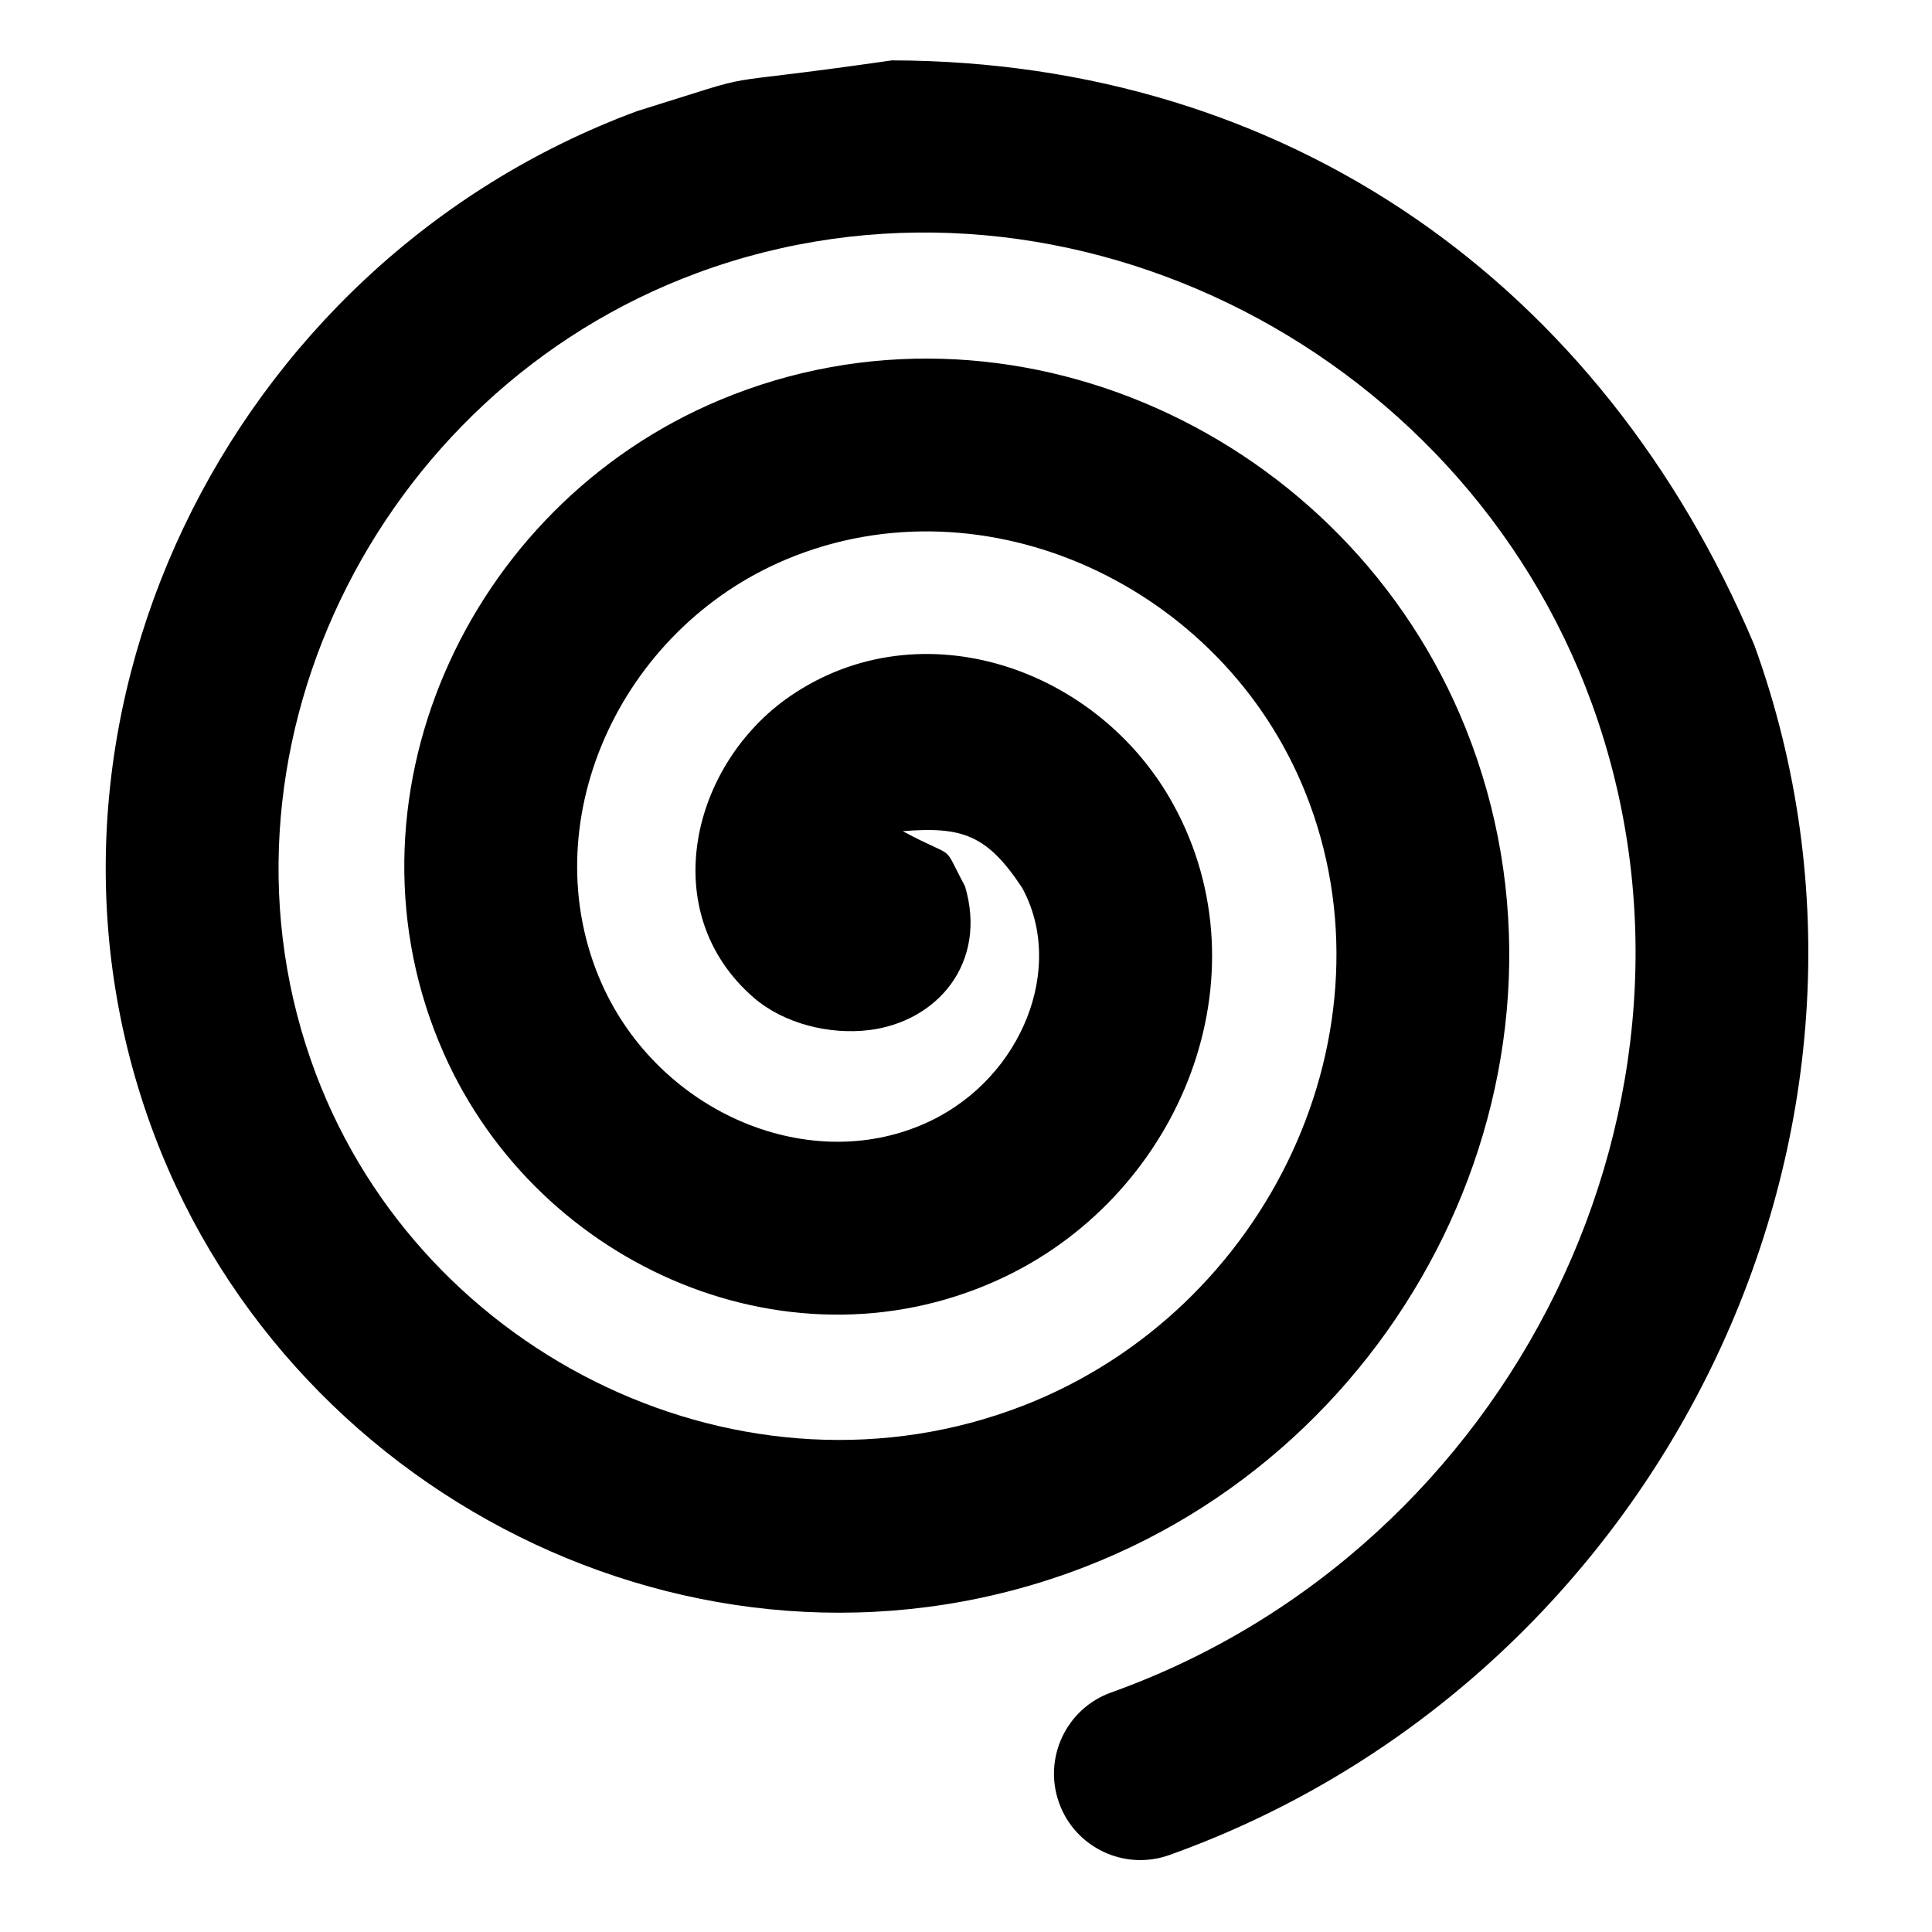 <svg viewBox="0 0 32 32" aria-hidden="true">
    <path fillRule="evenodd" clipRule="evenodd"
        d="M14.774,1 C21.322,1.016 26.534,4.704 29.056,10.682 C31.977,18.726 27.492,27.819 19.369,30.725 C18.625,30.991 17.807,30.604 17.541,29.86 C17.275,29.116 17.662,28.298 18.406,28.032 C25.059,25.652 28.74,18.189 26.368,11.659 C24.185,5.652 17.426,2.347 11.546,4.522 C6.184,6.505 3.256,12.559 5.233,17.79 C7.014,22.506 12.364,25.06 16.945,23.283 C21.017,21.702 23.198,17.058 21.621,13.127 C20.247,9.698 16.308,7.89 13.028,9.263 C10.239,10.43 8.801,13.661 9.965,16.289 C10.919,18.438 13.443,19.513 15.416,18.564 C16.932,17.833 17.649,16.023 16.93,14.705 C16.352,13.831 15.944,13.686 14.953,13.767 C15.882,14.267 15.579,13.923 15.983,14.678 C16.361,15.942 15.53,16.921 14.398,17.061 C13.74,17.143 12.983,16.955 12.486,16.526 C10.847,15.107 11.454,12.646 13.095,11.525 C15.263,10.047 18.202,11.064 19.44,13.335 C20.988,16.17 19.576,19.734 16.657,21.141 C13.166,22.82 8.934,21.017 7.351,17.448 C5.514,13.305 7.702,8.391 11.924,6.625 C16.718,4.618 22.323,7.191 24.276,12.063 C26.459,17.507 23.502,23.805 17.979,25.949 C11.885,28.313 4.889,24.973 2.557,18.801 C0.008,12.057 3.73,4.364 10.554,1.84 C12.858,1.125 11.468,1.476 14.774,1 z"
        fill="#000000" />
</svg>